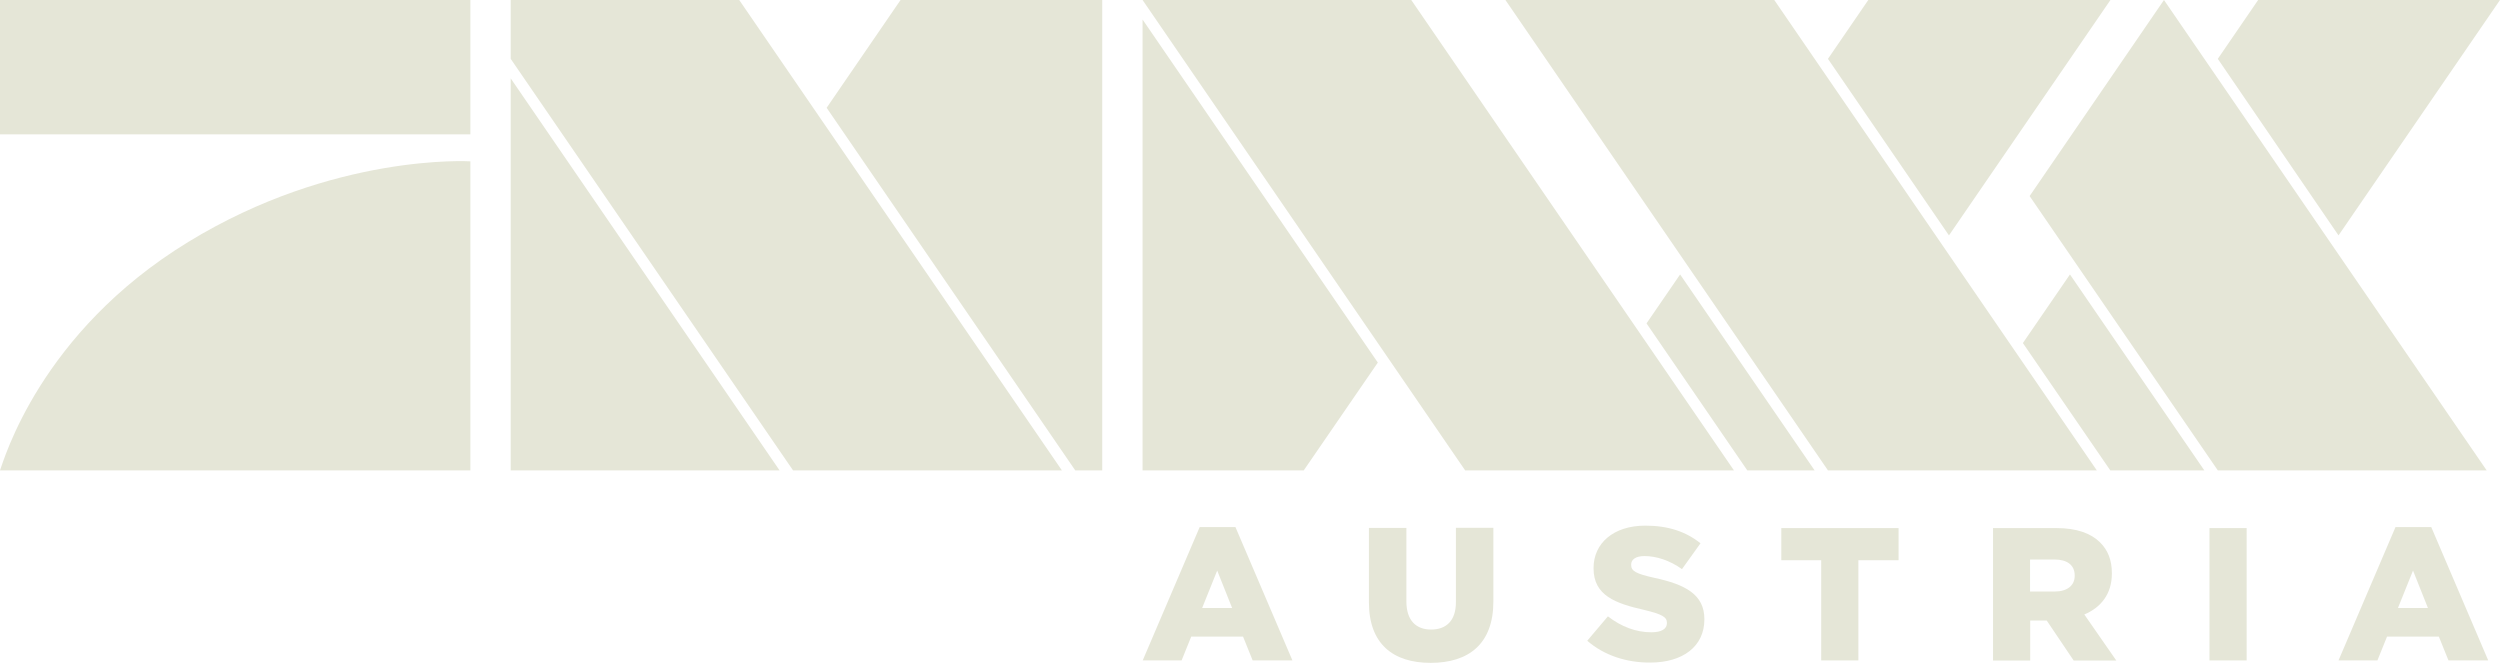 <svg enable-background="new 0 0 1741.7 461.9" version="1.1" viewBox="0 0 1741.7 461.9" xml:space="preserve" xmlns="http://www.w3.org/2000/svg">
<rect width="327.7" height="93.6" fill="#e5e6d7"/>
<path d="M327.7,112.4c0,0-95.2-5.9-196.6,56.2C27.8,231.7,2.7,320.7,0,327.7h327.7V112.4z" fill="#e5e6d7"/>
<polygon points="355.8 54.6 355.8 327.7 543.1 327.7" fill="#e5e6d7"/>
<polygon points="515 0 355.8 0 355.8 41 552.5 327.7 552.5 327.7 739.8 327.7" fill="#e5e6d7"/>
<polygon points="983.2 0 796 0 1020.6 327.5 1020.7 327.7 1020.7 327.7 1208 327.7 1208 327.7" fill="#e5e6d7"/>
<polygon points="1236.1 0 1048.8 0 1273.5 327.7 1273.5 327.7 1460.8 327.7" fill="#e5e6d7"/>
<polygon points="627.4 0 575.9 75.1 749.1 327.7 767.9 327.7 767.9 0" fill="#e5e6d7"/>
<polygon points="1442.1 191.2 1409.3 239 1470.2 327.7 1535.7 327.7" fill="#e5e6d7"/>
<polyline points="1507.6 0 1414 136.6 1545.1 327.7 1545.1 327.7 1732.4 327.7 1507.6 0" fill="#e5e6d7"/>
<polygon points="1470.3 0 1301.6 0 1273.5 41 1357.8 164" fill="#e5e6d7"/>
<polygon points="1741.7 0 1741.7 0 1573.2 0 1545.1 41 1629.2 164" fill="#e5e6d7"/>
<polygon points="1170.5 191.2 1147.1 225.3 1217.3 327.7 1217.3 327.7 1264.2 327.7" fill="#e5e6d7"/>
<polygon points="908.3 327.7 908.3 327.7 959.9 252.6 796 13.6 796 327.7" fill="#e5e6d7"/>
<g fill="#e5e6d7">
	<path d="m835.8 367.2h24.9l39.7 92.9h-27.7l-6.7-16.6h-36.1l-6.7 16.6h-27.1l39.7-92.9zm22.6 56.4-10.4-26.1-10.5 26.1h20.9z"/>
	<path d="m953.7 419.6v-51.8h26.1v51.2c0 13.3 6.8 19.6 17.2 19.6 10.5 0 17.3-6.1 17.3-19v-51.9h26.1v51.3c0 29.6-17.2 42.8-43.7 42.8-26.3 0-43-13.3-43-42.2z"/>
	<path d="m1105.8 446.4 14.4-17c9.3 7.2 19.5 11.1 30.3 11.1 7.1 0 10.8-2.4 10.8-6.3v-0.3c0-4-3.1-5.9-15.9-9-19.9-4.5-35.2-10-35.2-28.9v-0.3c0-17.1 13.7-29.5 36.1-29.5 15.9 0 28.3 4.2 38.4 12.3l-12.9 18c-8.5-6.1-17.9-9.1-26.1-9.1-6.3 0-9.3 2.5-9.3 5.9v0.3c0 4.2 3.2 6.1 16.3 9 21.3 4.6 34.7 11.5 34.7 28.7v0.3c0 18.8-15.1 30-37.7 30-16.7 0.1-32.3-5.1-43.9-15.2z"/>
	<path d="m1268.9 390.3h-27.9v-22.4h81.7v22.4h-28v69.8h-25.9v-69.8z"/>
	<path d="m1388.5 367.9h44.1c14.3 0 24.1 3.7 30.4 9.9 5.5 5.4 8.3 12.4 8.3 21.5v0.3c0 14.2-7.6 23.6-19.2 28.5l22.3 32.1h-29.7l-18.8-27.9h-11.5v27.9h-25.9v-92.3zm43 44.2c8.7 0 13.9-4.2 13.9-10.9v-0.3c0-7.4-5.5-11.1-14-11.1h-17.1v22.3h17.2z"/>
	<path d="m1539.3 367.9h25.9v92.2h-25.9v-92.2z"/>
	<path d="m1668.9 367.2h24.9l39.7 92.9h-27.7l-6.7-16.6h-36.1l-6.7 16.6h-27.1l39.7-92.9zm22.6 56.4-10.4-26.1-10.5 26.1h20.9z"/>
</g>
</svg>
